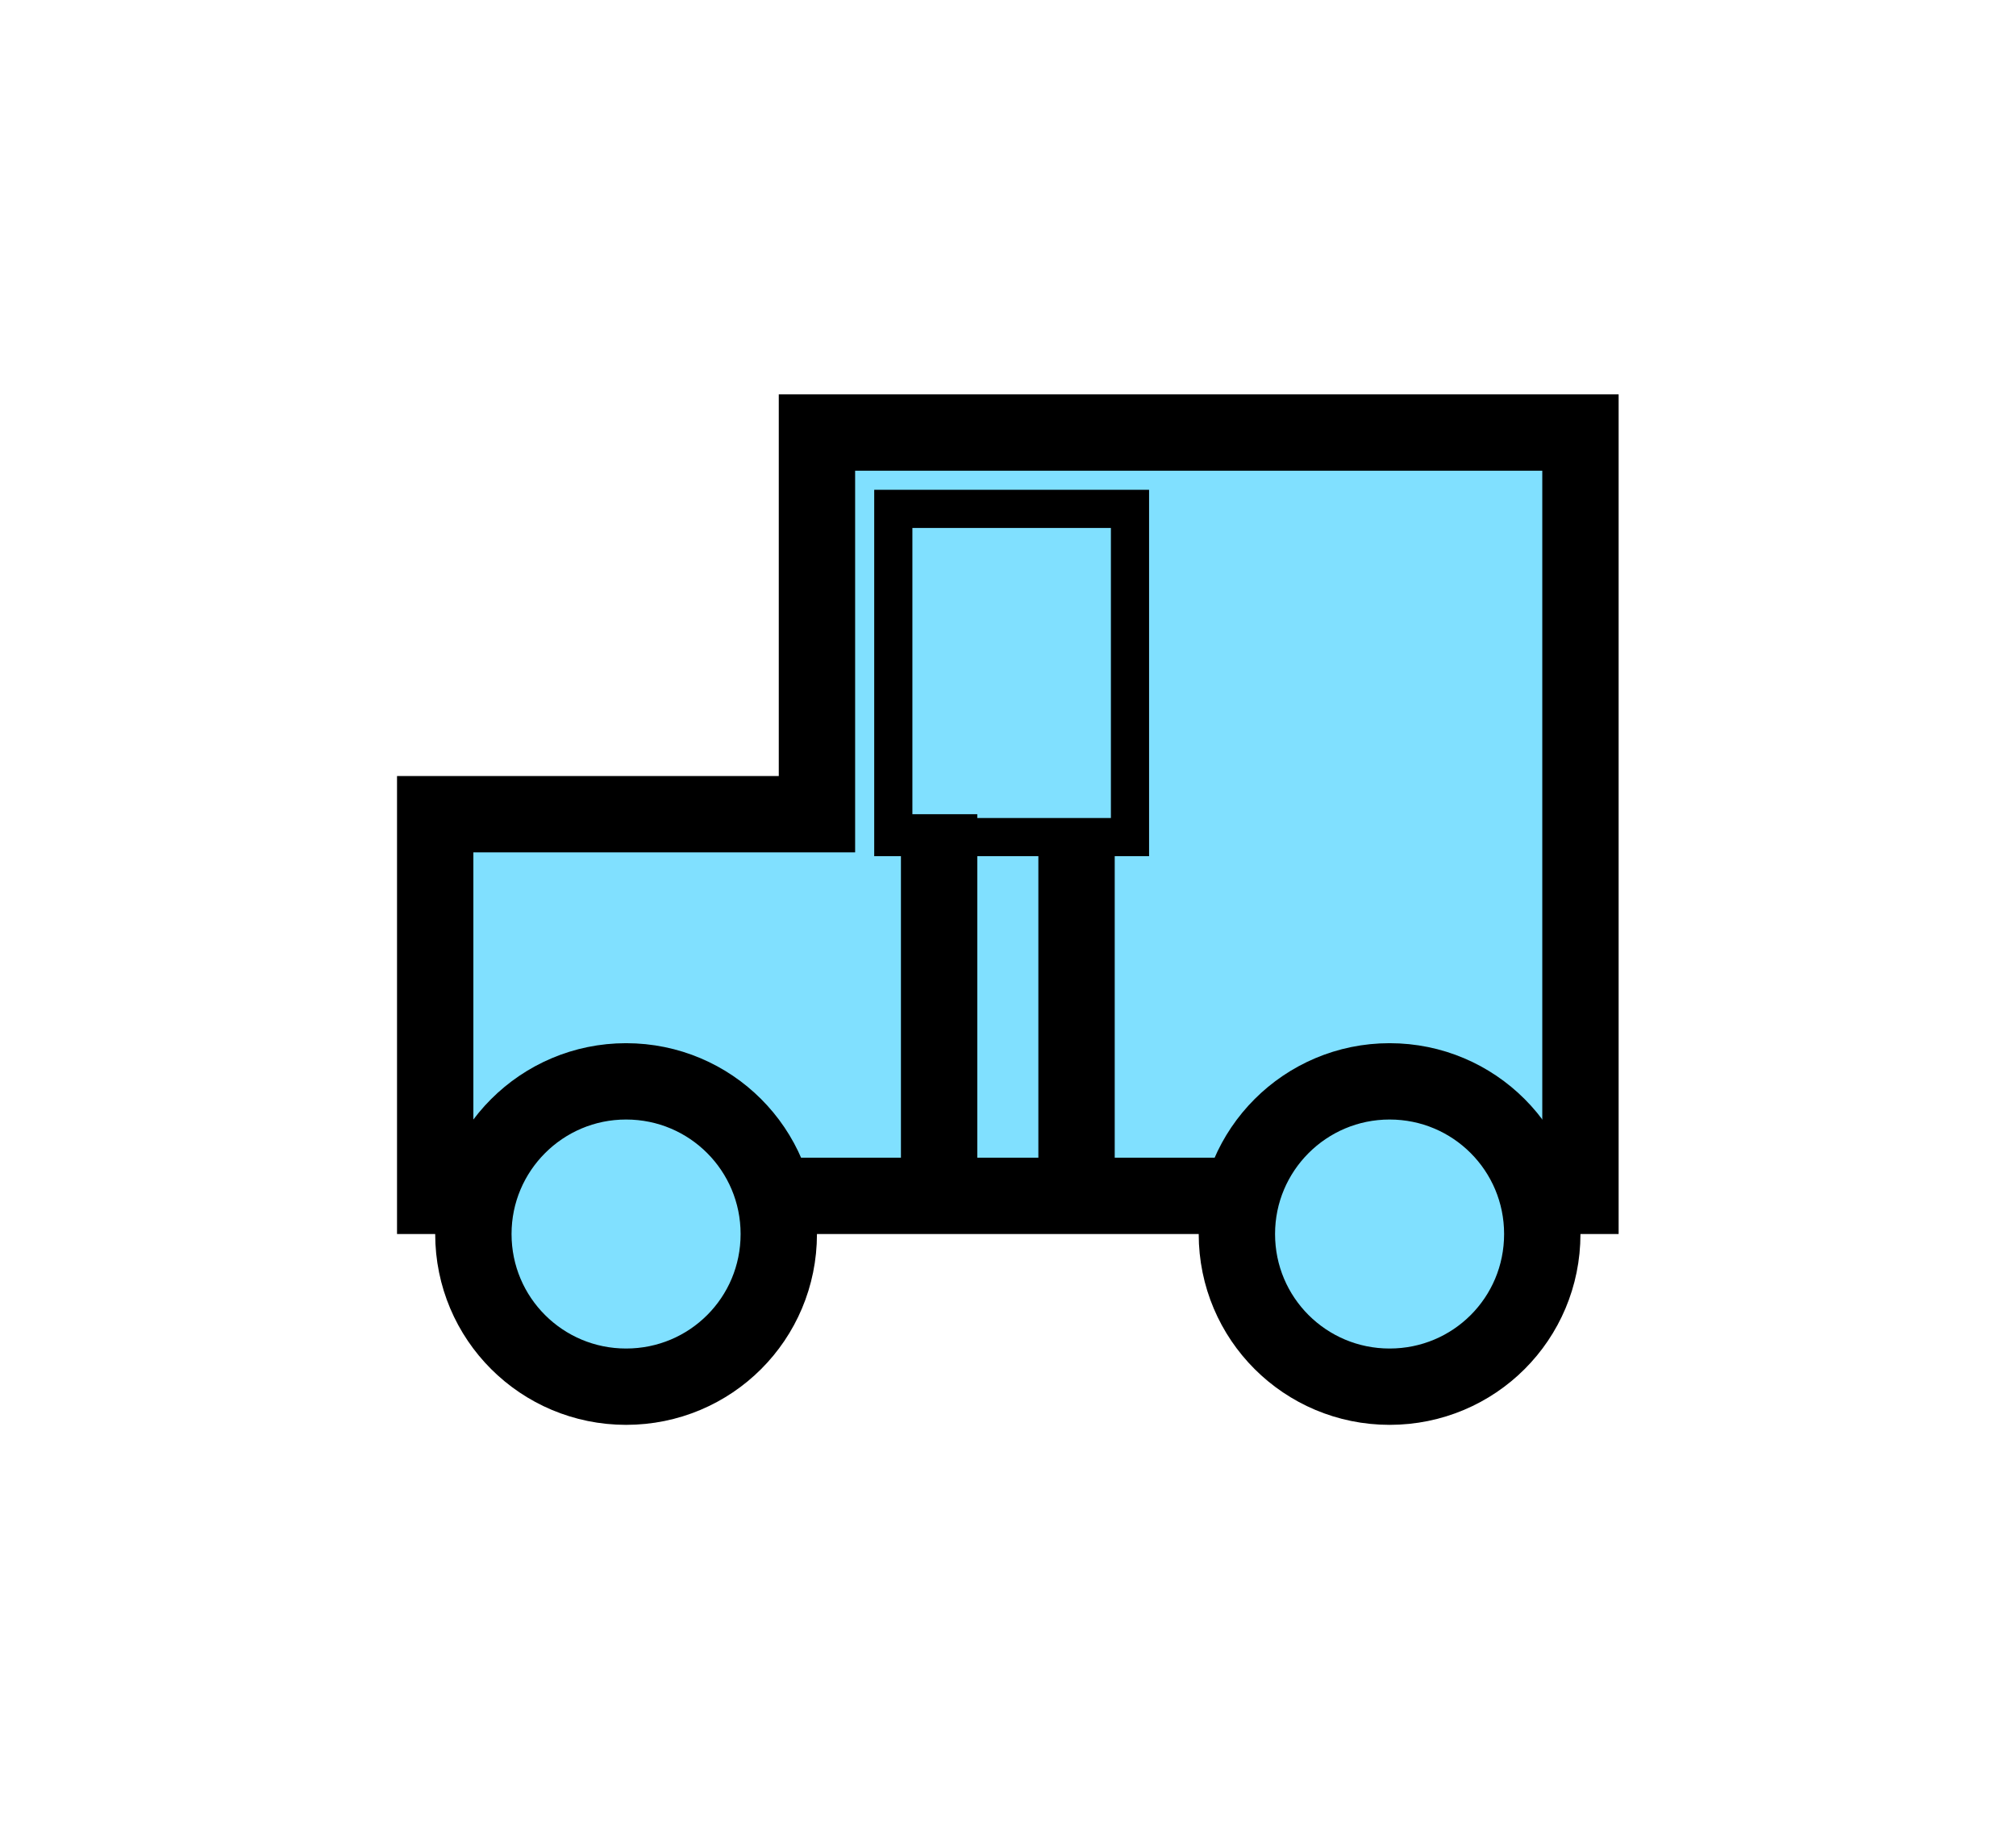 <?xml version="1.0" encoding="UTF-8" standalone="no"?>
<svg
   xmlns:dc="http://purl.org/dc/elements/1.1/"
   xmlns:cc="http://creativecommons.org/ns#"
   xmlns:rdf="http://www.w3.org/1999/02/22-rdf-syntax-ns#"
   xmlns:svg="http://www.w3.org/2000/svg"
   xmlns="http://www.w3.org/2000/svg"
   id="svg23"
   height="60.57mm"
   width="67mm"
   version="1.0">
  <defs
     id="defs3">
    <pattern
       y="0"
       x="0"
       height="6"
       width="6"
       patternUnits="userSpaceOnUse"
       id="EMFhbasepattern" />
  </defs>
  <path
     id="path5"
     d="  M 54.665,150.249   L 54.665,150.249   L 54.665,102.297   L 102.617,102.297   L 102.617,54.345   L 198.52,54.345   L 198.52,150.249   z "
     style="fill:#80e0ff;fill-rule:evenodd;fill-opacity:1;stroke:none;" />
  <path
     id="path7"
     d="  M 54.665,150.249   L 54.665,150.249   L 54.665,102.297   L 102.617,102.297   L 102.617,54.345   L 198.52,54.345   L 198.52,150.249   z "
     style="fill:none;stroke:#000000;stroke-width:9.59px;stroke-linecap:butt;stroke-linejoin:miter;stroke-miterlimit:10;stroke-dasharray:none;stroke-opacity:1;" />
  <path
     id="path9"
     d="  M 193.725,155.044   C 193.725,165.673 185.174,174.225 174.545,174.225   C 163.955,174.225 155.364,165.673 155.364,155.044   C 155.364,144.455 163.955,135.863 174.545,135.863   C 185.174,135.863 193.725,144.455 193.725,155.044   z "
     style="fill:#80e0ff;fill-rule:evenodd;fill-opacity:1;stroke:none;" />
  <path
     id="path11"
     d="  M 193.725,155.044   C 193.725,165.673 185.174,174.225 174.545,174.225   C 163.955,174.225 155.364,165.673 155.364,155.044   C 155.364,144.455 163.955,135.863 174.545,135.863   C 185.174,135.863 193.725,144.455 193.725,155.044  "
     style="fill:none;stroke:#000000;stroke-width:9.59px;stroke-linecap:butt;stroke-linejoin:miter;stroke-miterlimit:10;stroke-dasharray:none;stroke-opacity:1;" />
  <path
     id="path13"
     d="  M 97.822,155.044   C 97.822,165.673 89.27,174.225 78.641,174.225   C 68.052,174.225 59.46,165.673 59.46,155.044   C 59.46,144.455 68.052,135.863 78.641,135.863   C 89.27,135.863 97.822,144.455 97.822,155.044   z "
     style="fill:#80e0ff;fill-rule:evenodd;fill-opacity:1;stroke:none;" />
  <path
     id="path15"
     d="  M 97.822,155.044   C 97.822,165.673 89.27,174.225 78.641,174.225   C 68.052,174.225 59.46,165.673 59.46,155.044   C 59.46,144.455 68.052,135.863 78.641,135.863   C 89.27,135.863 97.822,144.455 97.822,155.044  "
     style="fill:none;stroke:#000000;stroke-width:9.59px;stroke-linecap:butt;stroke-linejoin:miter;stroke-miterlimit:10;stroke-dasharray:none;stroke-opacity:1;" />
  <path
     id="path17"
     d="  M 112.207,63.936   L 141.937,63.936   L 141.937,105.174   L 112.207,105.174   z "
     style="fill:none;stroke:#000000;stroke-width:4.795px;stroke-linecap:butt;stroke-linejoin:miter;stroke-miterlimit:10;stroke-dasharray:none;stroke-opacity:1;" />
  <path
     id="path19"
     d="  M 117.961,102.297   L 117.961,147.372  "
     style="fill:none;stroke:#000000;stroke-width:9.59px;stroke-linecap:butt;stroke-linejoin:miter;stroke-miterlimit:10;stroke-dasharray:none;stroke-opacity:1;" />
  <path
     id="path21"
     d="  M 135.224,103.256   L 135.224,148.331  "
     style="fill:none;stroke:#000000;stroke-width:9.59px;stroke-linecap:butt;stroke-linejoin:miter;stroke-miterlimit:10;stroke-dasharray:none;stroke-opacity:1;" />
</svg>
